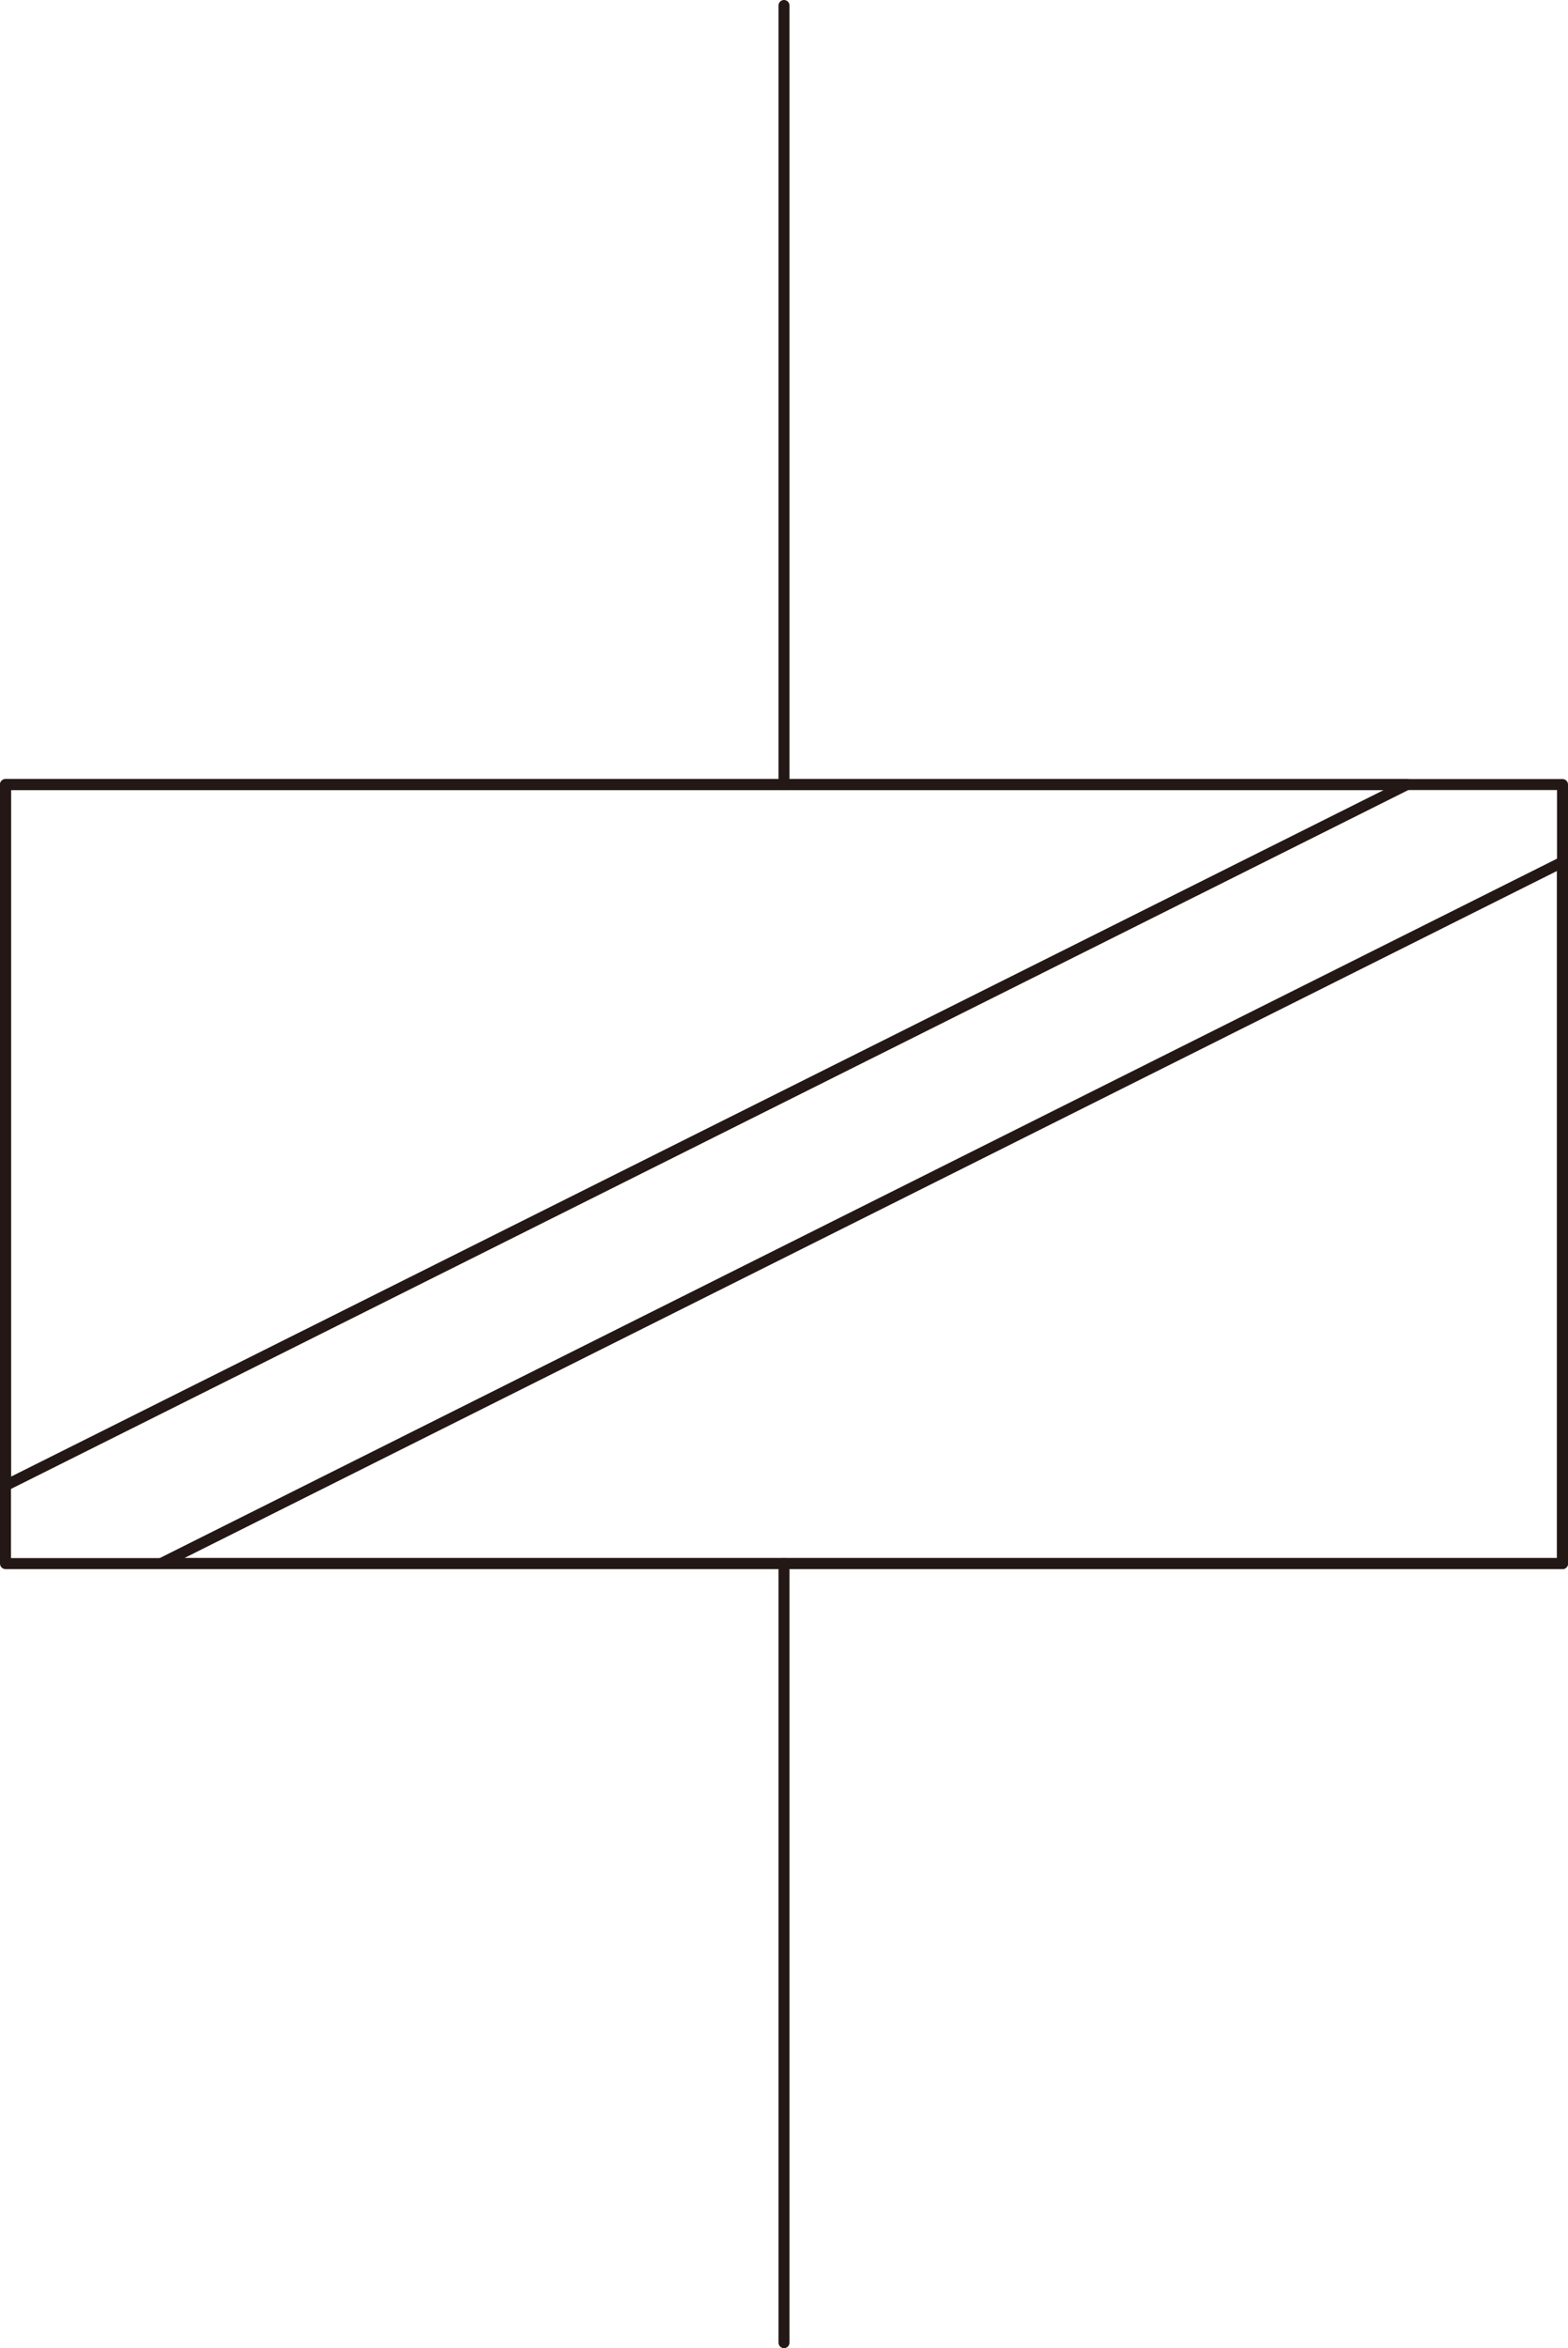 <?xml version="1.0" encoding="UTF-8"?><svg id="_图层_2" xmlns="http://www.w3.org/2000/svg" viewBox="0 0 28.54 42.71"><defs><style>.cls-1{fill:none;stroke:#231815;stroke-linecap:round;stroke-linejoin:round;stroke-width:.2px;}</style></defs><g id="_图层_1-2"><g id="LINE"><line class="cls-1" x1="14.27" y1=".1" x2="14.27" y2="14.27"/></g><g id="LINE-2"><line class="cls-1" x1="14.27" y1="28.44" x2="14.27" y2="42.61"/></g><g id="LWPOLYLINE"><rect class="cls-1" x=".1" y="14.27" width="28.34" height="14.17"/></g><g id="LWPOLYLINE-2"><polyline class="cls-1" points="25.61 14.27 .1 27.02 .1 14.27 25.61 14.27"/></g><g id="LWPOLYLINE-3"><polyline class="cls-1" points="2.93 28.44 28.44 15.68 28.44 28.44 2.93 28.44"/></g></g></svg>